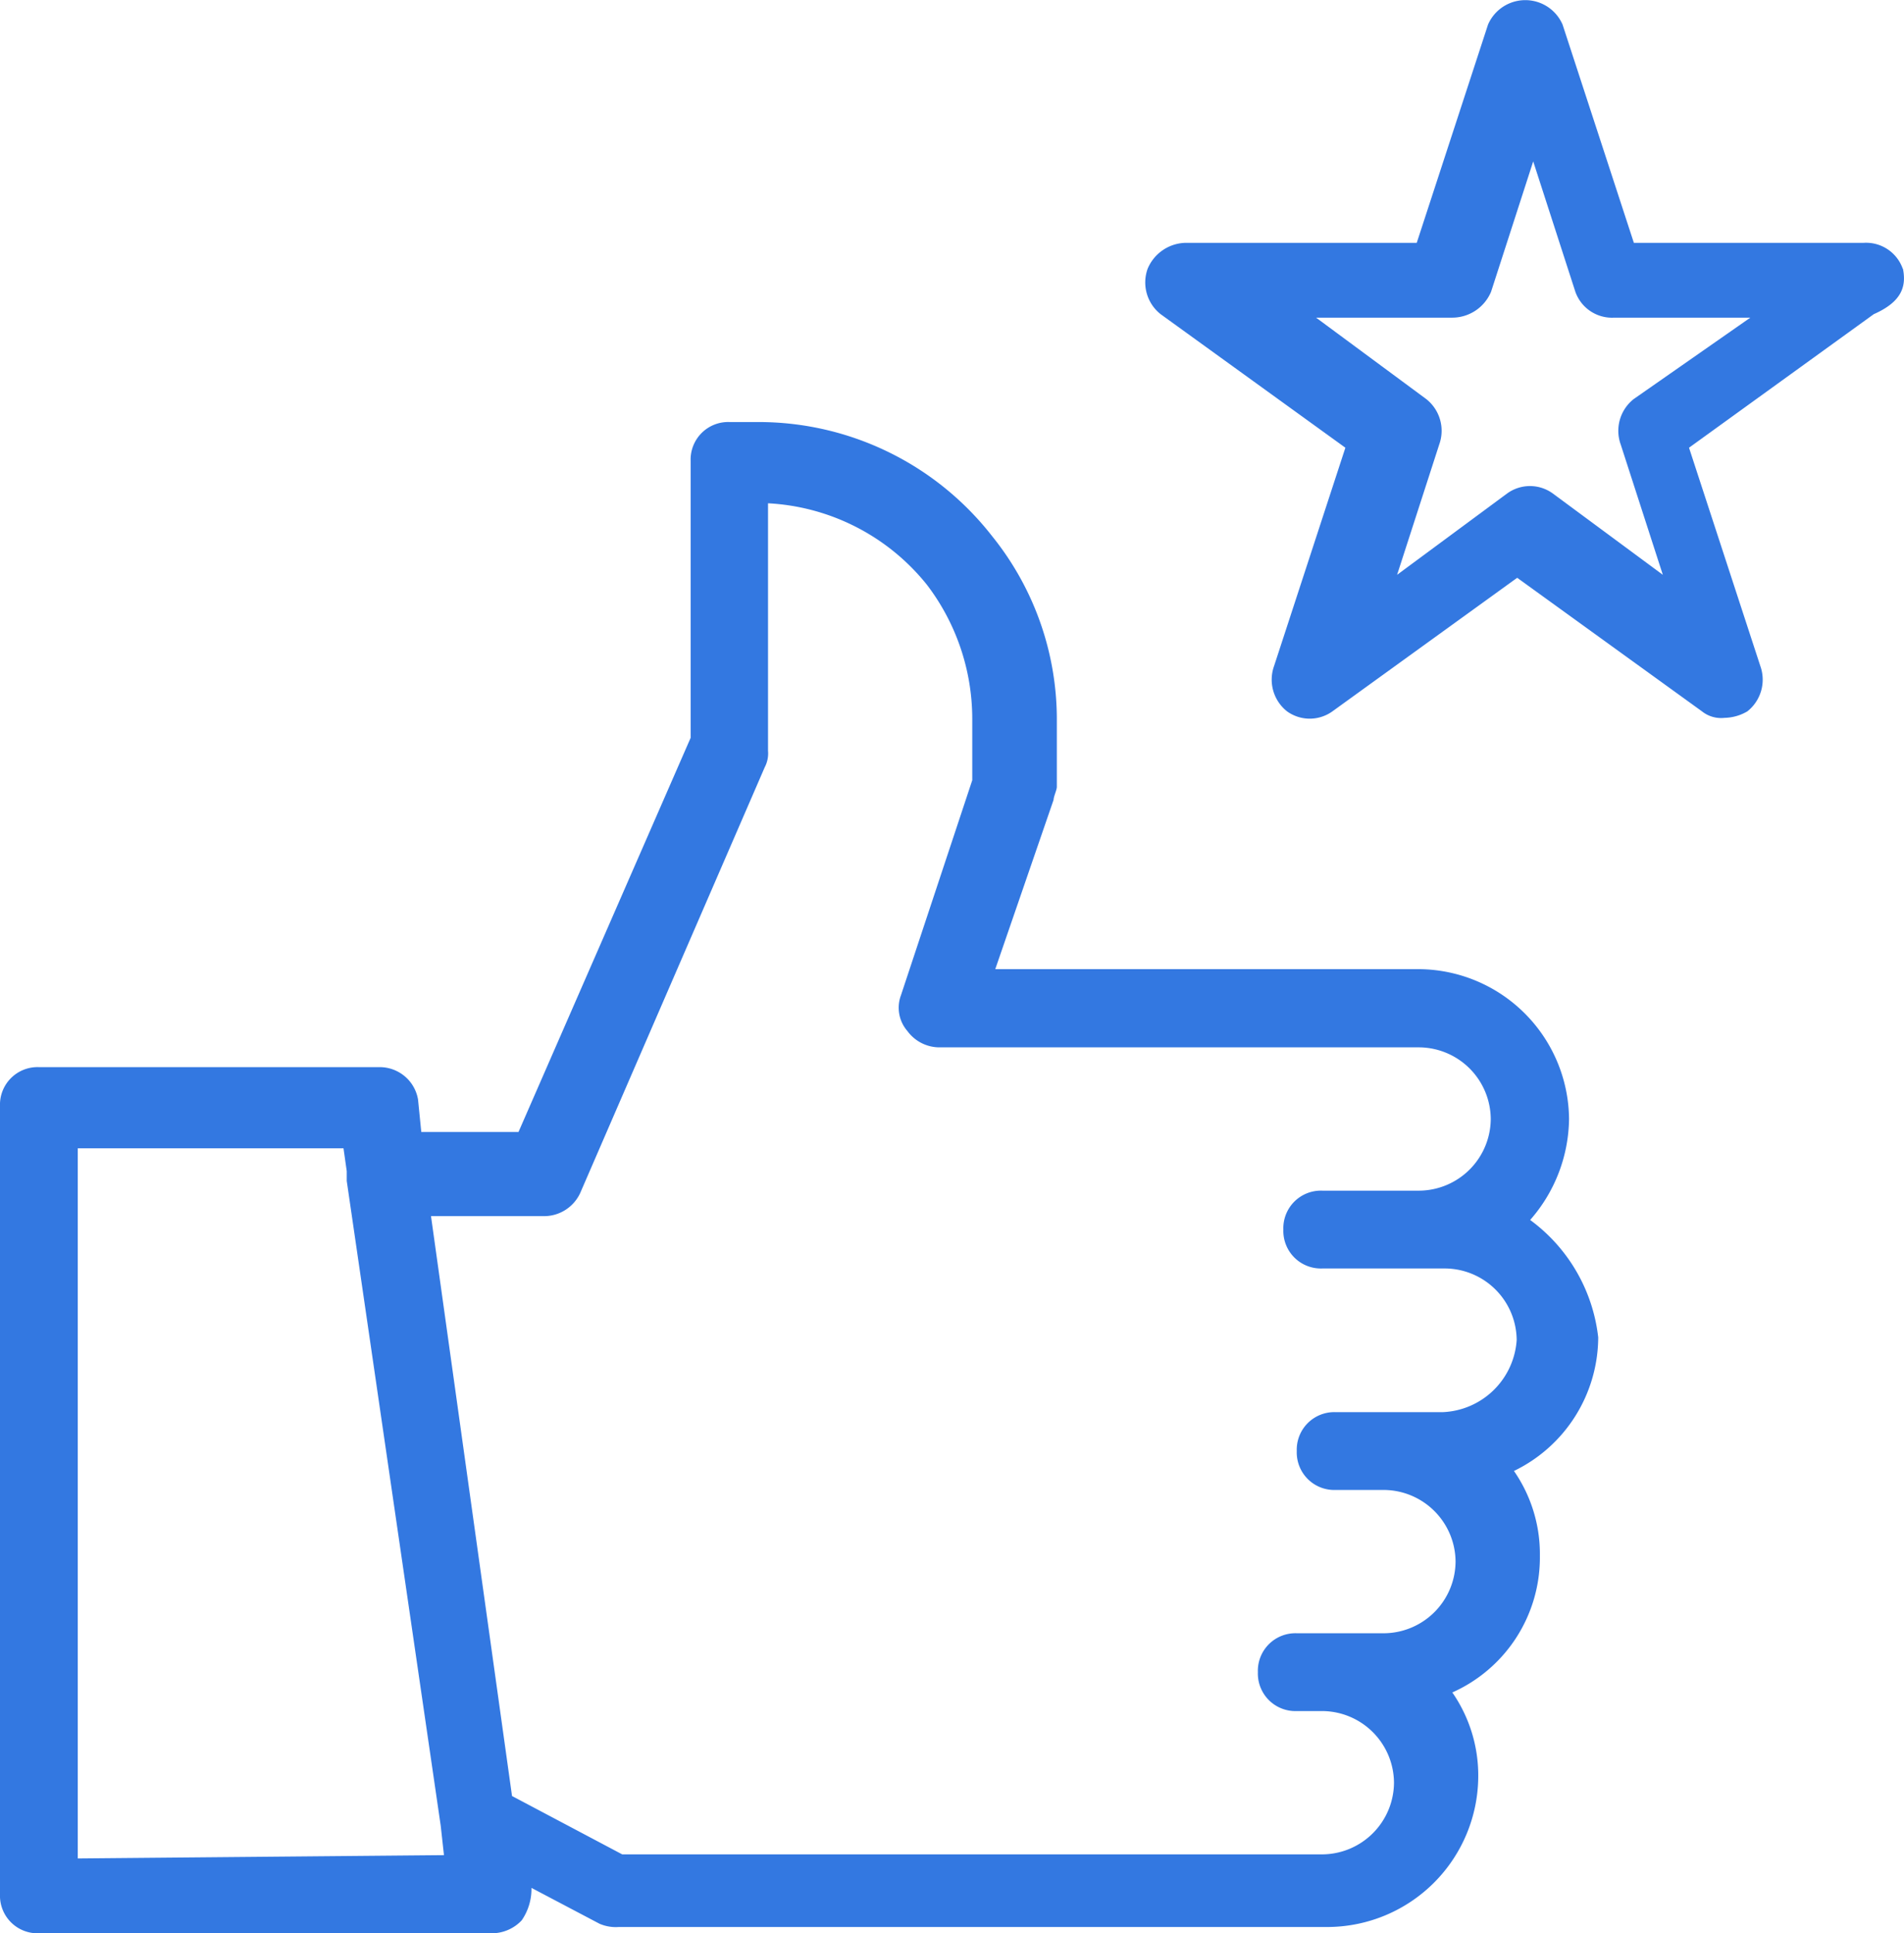 <svg xmlns="http://www.w3.org/2000/svg" width="29.377" height="29.817" viewBox="0 0 29.377 29.817">
  <g id="Groupe_1891" data-name="Groupe 1891" transform="translate(0 48)">
    <path id="Tracé_2269" data-name="Tracé 2269" d="M23.609-29.185a2.4,2.4,0,0,0,.6-1.557,2.332,2.332,0,0,0-2.3-2.311H15.356l.9-2.612c0-.05.05-.151.05-.2v-1.055a4.5,4.5,0,0,0-1-2.813,4.568,4.568,0,0,0-3.6-1.758h-.45a.579.579,0,0,0-.6.6v4.27L8-30.542H6.5l-.05-.5a.6.6,0,0,0-.6-.5H.6a.579.579,0,0,0-.6.6v12.158a.579.579,0,0,0,.6.6h7a.633.633,0,0,0,.45-.2.852.852,0,0,0,.15-.5l1.05.553a.632.632,0,0,0,.3.05H20.508a2.332,2.332,0,0,0,2.3-2.311,2.246,2.246,0,0,0-.4-1.306,2.28,2.28,0,0,0,1.351-2.11,2.247,2.247,0,0,0-.4-1.306,2.3,2.3,0,0,0,1.3-2.06A2.607,2.607,0,0,0,23.609-29.185ZM1.2-19.338V-30.29H5.3l.05.352v.151L6.8-19.841h0l.05.452Zm21.058-6.883H20.608a.579.579,0,0,0-.6.6h0a.579.579,0,0,0,.6.6h.75a1.113,1.113,0,0,1,1.1,1.105,1.113,1.113,0,0,1-1.1,1.105h-1.35a.579.579,0,0,0-.6.6h0a.579.579,0,0,0,.6.6h.4a1.113,1.113,0,0,1,1.1,1.105,1.113,1.113,0,0,1-1.1,1.105H9.6l-1.7-.9-1.25-8.943H8.4a.615.615,0,0,0,.55-.352L11.8-36.169a.455.455,0,0,0,.05-.251v-3.818a3.365,3.365,0,0,1,2.451,1.256,3.413,3.413,0,0,1,.7,2.06v.955l-1.1,3.316a.549.549,0,0,0,.1.553.614.614,0,0,0,.5.251h7.4a1.113,1.113,0,0,1,1.1,1.105,1.113,1.113,0,0,1-1.1,1.105h-1.5a.579.579,0,0,0-.6.6.579.579,0,0,0,.6.6h1.9a1.113,1.113,0,0,1,1.1,1.105A1.193,1.193,0,0,1,22.258-26.221Zm7.1-17.634a.6.6,0,0,0-.6-.4H25.209l-1.1-3.366a.627.627,0,0,0-1.15,0l-1.1,3.366H18.307a.65.65,0,0,0-.6.4.623.623,0,0,0,.2.7l2.851,2.06-1.1,3.366a.623.623,0,0,0,.2.7.6.6,0,0,0,.7,0l2.851-2.06,2.851,2.06a.474.474,0,0,0,.35.1.719.719,0,0,0,.35-.1.623.623,0,0,0,.2-.7l-1.1-3.366,2.851-2.06C29.361-43.353,29.411-43.6,29.361-43.855Zm-4.152,2.01a.623.623,0,0,0-.2.7l.65,2.01-1.7-1.256a.6.6,0,0,0-.7,0l-1.7,1.256.65-2.01a.623.623,0,0,0-.2-.7l-1.7-1.256h2.1a.65.65,0,0,0,.6-.4l.65-2.01.65,2.01a.6.6,0,0,0,.6.4h2.1Z" transform="translate(0 0)" fill="#3378e1" fill-rule="evenodd"/>
  </g>
</svg>
